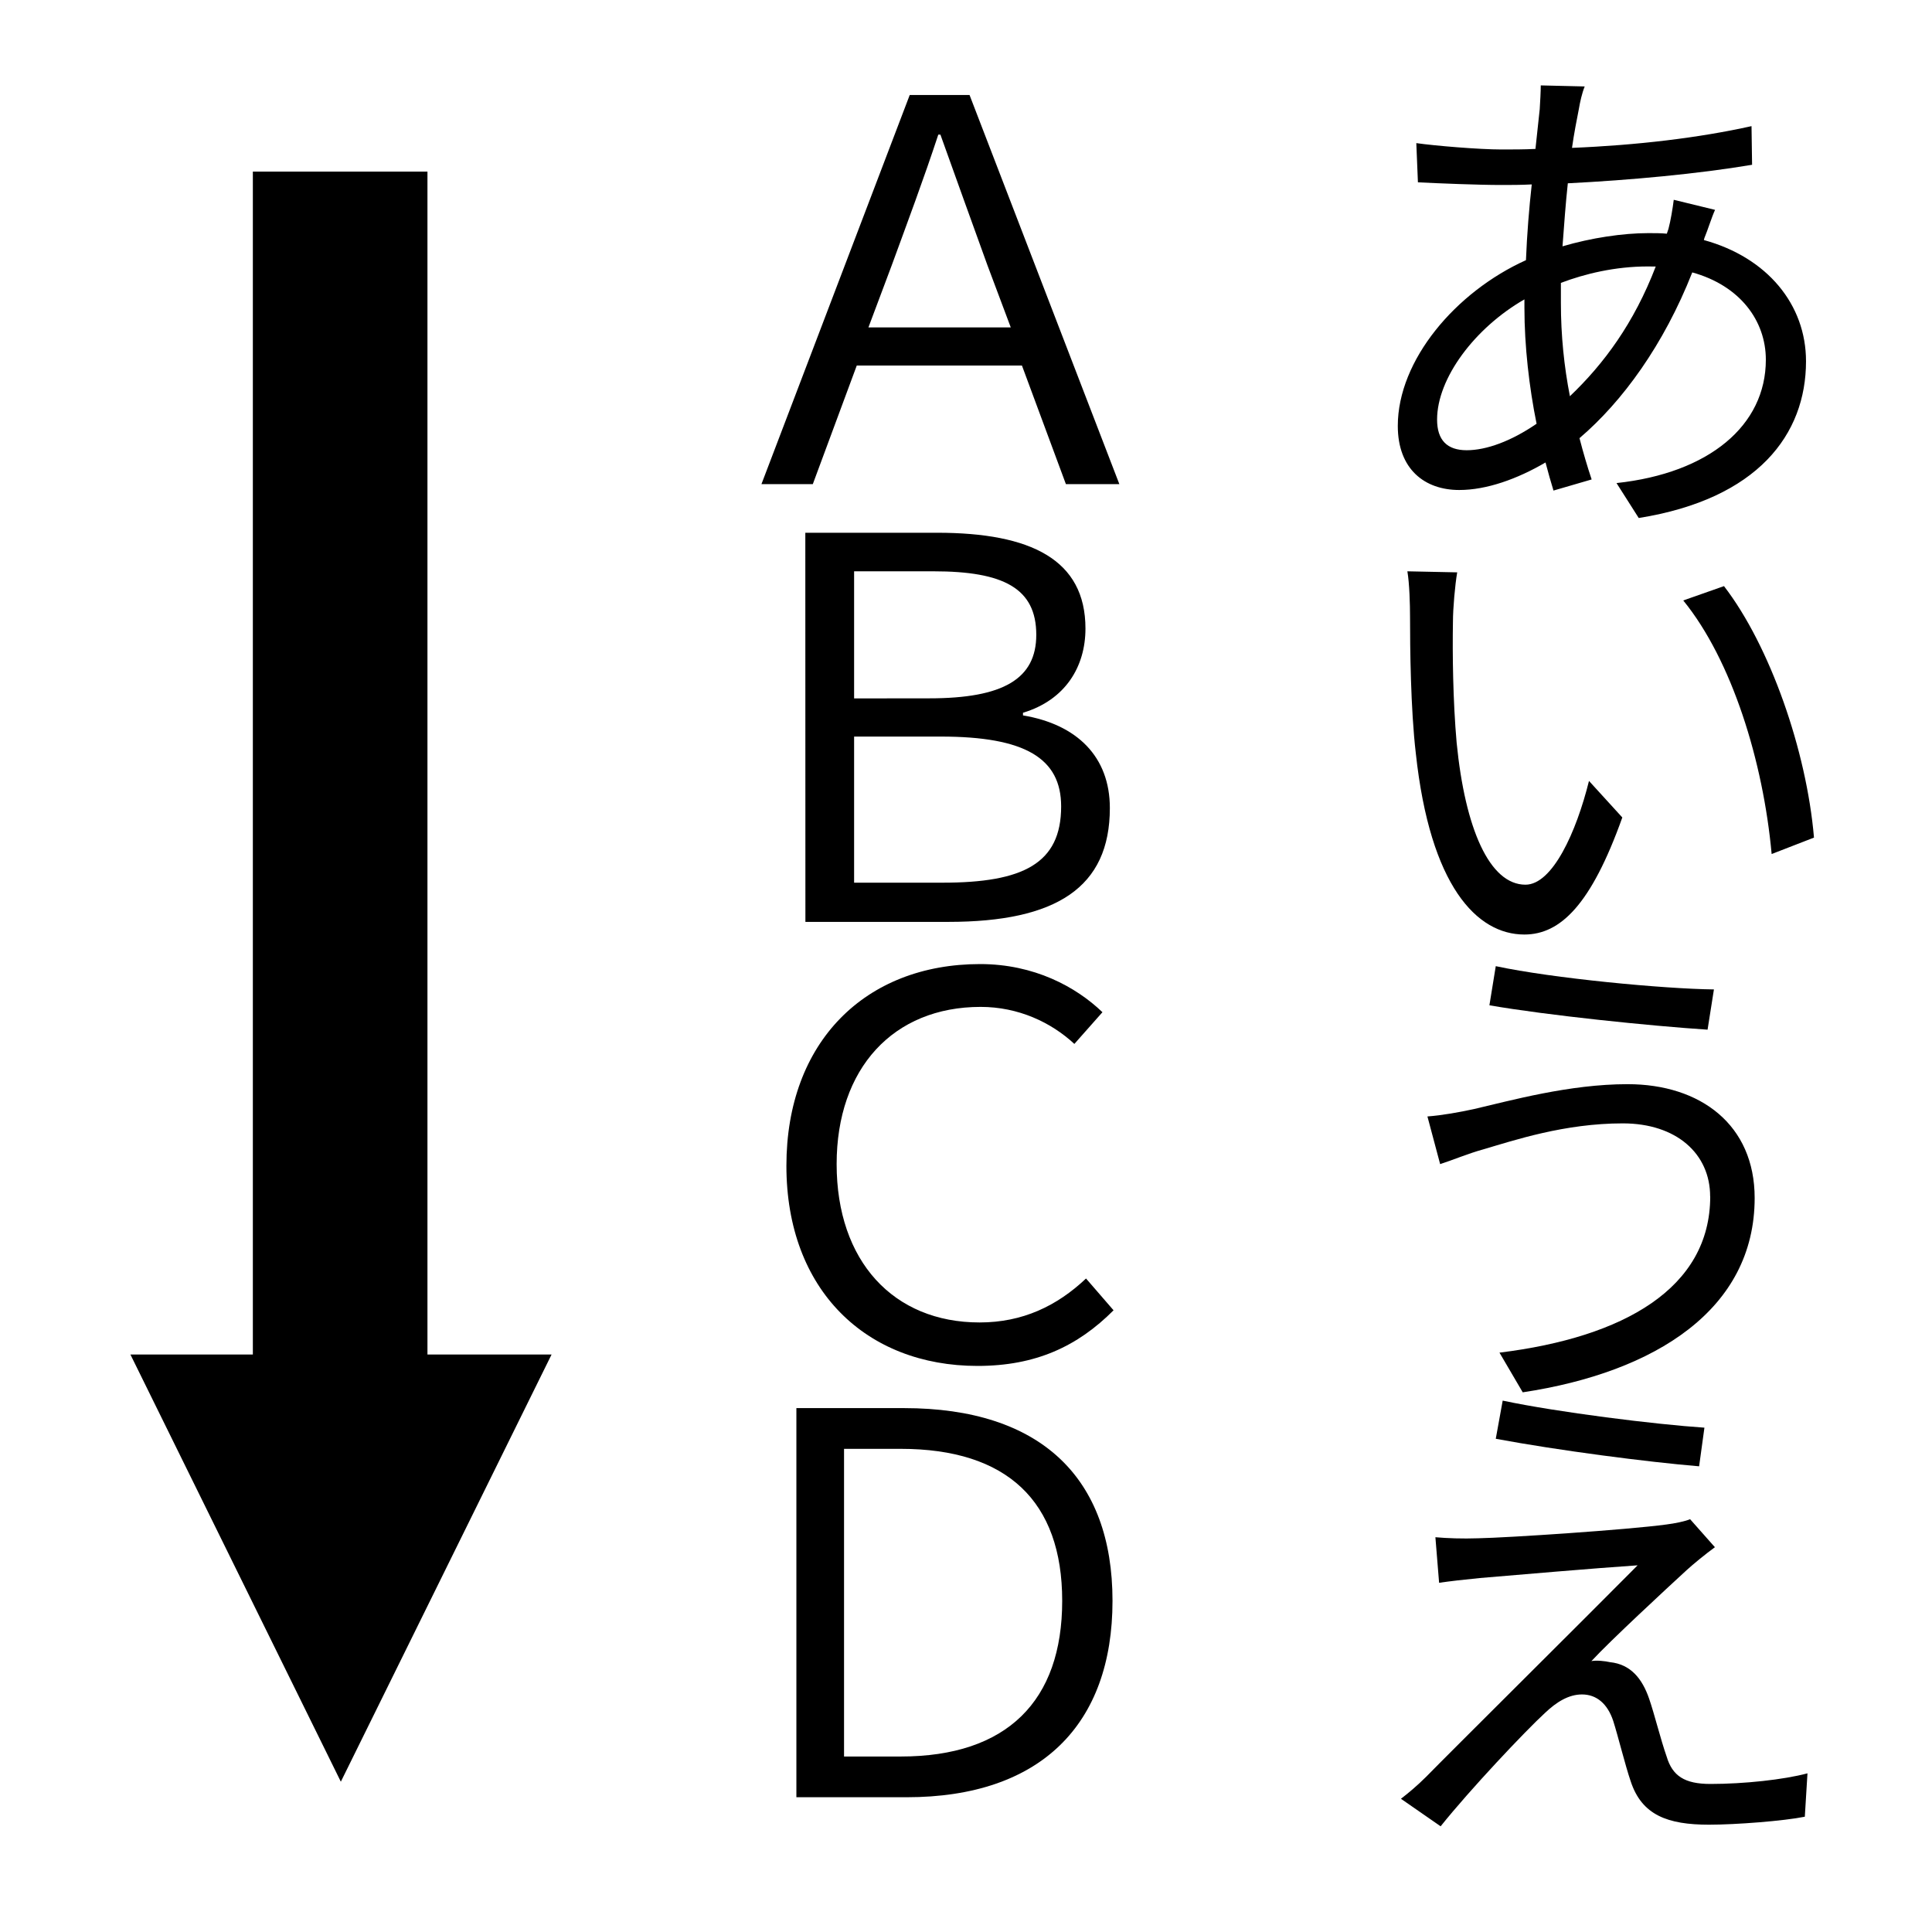 <?xml version="1.0" encoding="UTF-8" standalone="no"?>
<!-- Created with Inkscape (http://www.inkscape.org/) -->

<svg
   xmlns:dc="http://purl.org/dc/elements/1.1/"
   xmlns:cc="http://creativecommons.org/ns#"
   xmlns:rdf="http://www.w3.org/1999/02/22-rdf-syntax-ns#"
   xmlns:svg="http://www.w3.org/2000/svg"
   xmlns="http://www.w3.org/2000/svg"
   xmlns:sodipodi="http://sodipodi.sourceforge.net/DTD/sodipodi-0.dtd"
   xmlns:inkscape="http://www.inkscape.org/namespaces/inkscape"
   inkscape:export-ydpi="90.000000"
   inkscape:export-xdpi="90.000000"
   inkscape:export-filename="../24/gimp-text-dir-ttb-rtl-upright.png"
   width="24"
   height="24"
   id="svg11300"
   sodipodi:version="0.32"
   inkscape:version="0.92.3 (2405546, 2018-03-11)"
   sodipodi:docname="gimp-text-dir-ttb-rtl-upright.svg"
   version="1.0"
   viewBox="0 0 24 24">
  <sodipodi:namedview
     inkscape:cy="19.180643"
     inkscape:cx="-9.3218635"
     inkscape:zoom="4.8449868"
     inkscape:window-height="713"
     inkscape:window-width="1024"
     inkscape:pageshadow="2"
     inkscape:pageopacity="0.0"
     borderopacity="0.173"
     bordercolor="#666"
     pagecolor="#ffffff"
     id="base"
     inkscape:showpageshadow="false"
     showborder="true"
     inkscape:window-x="0"
     inkscape:window-y="0"
     inkscape:current-layer="layer1"
     width="16px"
     height="16px"
     showgrid="true"
     inkscape:window-maximized="1"
     inkscape:document-units="px"
     showguides="true"
     inkscape:guide-bbox="true">
    <inkscape:grid
       type="xygrid"
       id="grid4444" />
  </sodipodi:namedview>
  <defs
     id="defs3" />
  <sodipodi:namedview
     stroke="#ef2929"
     fill="#eeeeec"
     pagecolor="#ffffff"
     bordercolor="#666666"
     borderopacity="0.255"
     inkscape:pageopacity="0.0"
     inkscape:pageshadow="2"
     inkscape:zoom="1"
     inkscape:cx="-14.198652"
     inkscape:cy="-5.1663457"
     inkscape:current-layer="layer1"
     showgrid="false"
     inkscape:grid-bbox="true"
     inkscape:document-units="px"
     inkscape:showpageshadow="false"
     inkscape:window-width="872"
     inkscape:window-height="659"
     inkscape:window-x="403"
     inkscape:window-y="296"
     width="32px"
     height="32px"
     id="namedview73" />
  <g
     id="layer1"
     inkscape:label="Layer 1"
     inkscape:groupmode="layer"
     transform="translate(0,8)">
    <g
       style="display:inline"
       id="gimp-text-dir-ttb-rtl-upright"
       inkscape:label="#gimp-text-dir-rtl-upright-24"
       inkscape:export-xdpi="90"
       inkscape:export-ydpi="90"
       inkscape:export-filename="../24/gimp-text-dir-ttb-rtl-upright.png">
      <rect
         ry="2.122"
         rx="0.415"
         y="-8"
         x="0"
         height="24"
         width="24"
         id="rect4013-8-5-6-7"
         style="color:#000000;clip-rule:nonzero;display:inline;overflow:visible;visibility:visible;opacity:0;isolation:auto;mix-blend-mode:normal;color-interpolation:sRGB;color-interpolation-filters:linearRGB;solid-color:#000000;solid-opacity:1;fill:#ffffff;fill-opacity:1;fill-rule:nonzero;stroke:none;stroke-width:0.75;stroke-linecap:round;stroke-linejoin:round;stroke-miterlimit:4;stroke-dasharray:none;stroke-dashoffset:0;stroke-opacity:1;color-rendering:auto;image-rendering:auto;shape-rendering:auto;text-rendering:auto;enable-background:accumulate" />
      <path
         sodipodi:nodetypes="cccccccc"
         inkscape:connector-curvature="0"
         id="path1105-4"
         d="M 3.141,-5.868 V 8.826 h -1.521 l 2.614,5.307 2.618,-5.307 H 5.31 V -5.868 Z"
         style="color:#000000;font-style:normal;font-variant:normal;font-weight:normal;font-stretch:normal;font-size:medium;line-height:normal;font-family:sans-serif;font-variant-ligatures:normal;font-variant-position:normal;font-variant-caps:normal;font-variant-numeric:normal;font-variant-alternates:normal;font-feature-settings:normal;text-indent:0;text-align:start;text-decoration:none;text-decoration-line:none;text-decoration-style:solid;text-decoration-color:#000000;letter-spacing:normal;word-spacing:normal;text-transform:none;writing-mode:lr-tb;direction:ltr;text-orientation:mixed;dominant-baseline:auto;baseline-shift:baseline;text-anchor:start;white-space:normal;shape-padding:0;clip-rule:nonzero;display:inline;overflow:visible;visibility:visible;opacity:1;isolation:auto;mix-blend-mode:normal;color-interpolation:sRGB;color-interpolation-filters:linearRGB;solid-color:#000000;solid-opacity:1;vector-effect:none;fill:#000000;fill-opacity:1;fill-rule:nonzero;stroke:none;stroke-width:1.874px;stroke-linecap:butt;stroke-linejoin:miter;stroke-miterlimit:4;stroke-dasharray:none;stroke-dashoffset:0;stroke-opacity:1;color-rendering:auto;image-rendering:auto;shape-rendering:auto;text-rendering:auto;enable-background:accumulate" />
      <g
         aria-label="あいうえ "
         style="font-style:normal;font-weight:normal;font-size:6.577px;line-height:1.25;font-family:sans-serif;letter-spacing:0px;word-spacing:0px;writing-mode:tb-rl;fill:#000000;fill-opacity:1;stroke:none;stroke-width:0.164"
         id="text92">
        <path
           inkscape:connector-curvature="0"
           d="m 21.173,-5.044 c 0.039,-0.092 0.092,-0.263 0.132,-0.349 l -0.513,-0.125 c -0.013,0.105 -0.039,0.263 -0.066,0.362 l -0.02,0.059 c -0.072,-0.007 -0.151,-0.007 -0.23,-0.007 -0.316,0 -0.71,0.059 -1.066,0.164 0.02,-0.27 0.039,-0.533 0.066,-0.783 0.776,-0.039 1.625,-0.118 2.289,-0.23 l -0.007,-0.48 c -0.651,0.145 -1.421,0.237 -2.23,0.27 0.026,-0.184 0.059,-0.349 0.086,-0.487 0.013,-0.079 0.039,-0.197 0.072,-0.276 l -0.546,-0.013 c 0,0.072 -0.007,0.197 -0.013,0.296 l -0.053,0.493 c -0.138,0.007 -0.283,0.007 -0.421,0.007 -0.276,0 -0.829,-0.046 -1.059,-0.079 l 0.02,0.487 c 0.263,0.013 0.75,0.033 1.033,0.033 0.118,0 0.25,0 0.381,-0.007 -0.033,0.296 -0.059,0.618 -0.072,0.941 -0.875,0.395 -1.592,1.243 -1.592,2.059 0,0.539 0.335,0.796 0.763,0.796 0.342,0 0.723,-0.138 1.072,-0.342 0.033,0.125 0.066,0.243 0.099,0.349 l 0.474,-0.138 c -0.053,-0.158 -0.105,-0.335 -0.151,-0.513 0.533,-0.454 1.046,-1.158 1.401,-2.059 0.592,0.164 0.914,0.599 0.914,1.085 0,0.816 -0.704,1.408 -1.855,1.532 l 0.276,0.434 c 1.48,-0.237 2.078,-1.039 2.078,-1.947 0,-0.704 -0.48,-1.289 -1.269,-1.506 z m -2.236,0.868 c 0,0.474 0.059,0.987 0.151,1.44 -0.316,0.217 -0.625,0.329 -0.868,0.329 -0.243,0 -0.368,-0.125 -0.368,-0.381 0,-0.513 0.467,-1.138 1.085,-1.493 z m 1.631,-0.513 c -0.27,0.704 -0.645,1.21 -1.066,1.611 -0.072,-0.368 -0.112,-0.756 -0.112,-1.158 v -0.25 c 0.296,-0.112 0.671,-0.204 1.079,-0.204 z"
           style="line-height:0;letter-spacing:-1.14px;stroke-width:0.164"
           id="path149" />
        <path
           inkscape:connector-curvature="0"
           d="m 18.101,-0.89 -0.618,-0.013 c 0.026,0.151 0.033,0.414 0.033,0.566 0,0.375 0.007,1.144 0.072,1.697 0.178,1.644 0.756,2.249 1.348,2.249 0.447,0 0.829,-0.368 1.217,-1.454 l -0.414,-0.454 c -0.158,0.638 -0.454,1.289 -0.789,1.289 -0.447,0 -0.75,-0.697 -0.855,-1.763 -0.046,-0.52 -0.053,-1.105 -0.046,-1.5 0,-0.171 0.026,-0.46 0.053,-0.618 z m 3.315,0.171 -0.506,0.178 c 0.605,0.743 0.993,1.999 1.098,3.15 l 0.526,-0.204 c -0.092,-1.079 -0.546,-2.381 -1.118,-3.124 z"
           style="line-height:0;letter-spacing:-1.14px;stroke-width:0.164"
           id="path151" />
        <path
           inkscape:connector-curvature="0"
           d="m 21.245,6.863 c 0,1.138 -1.072,1.75 -2.618,1.94 l 0.289,0.493 c 1.651,-0.25 2.881,-1.033 2.881,-2.414 0,-0.908 -0.671,-1.414 -1.579,-1.414 -0.723,0 -1.454,0.204 -1.907,0.309 -0.178,0.039 -0.401,0.079 -0.579,0.092 l 0.158,0.592 c 0.164,-0.053 0.349,-0.132 0.539,-0.184 0.381,-0.112 1.006,-0.322 1.73,-0.322 0.664,0 1.085,0.375 1.085,0.908 z M 18.581,4.002 18.502,4.488 c 0.717,0.125 2.006,0.257 2.71,0.303 l 0.079,-0.5 c -0.625,-0.007 -2.006,-0.138 -2.71,-0.289 z"
           style="line-height:0;letter-spacing:-1.14px;stroke-width:0.164"
           id="path153" />
        <path
           inkscape:connector-curvature="0"
           d="m 18.667,9.399 -0.086,0.474 c 0.776,0.145 1.888,0.289 2.526,0.342 L 21.173,9.735 C 20.568,9.695 19.351,9.544 18.667,9.399 Z m 2.637,1.822 -0.309,-0.349 c -0.059,0.026 -0.191,0.053 -0.296,0.066 -0.487,0.066 -1.967,0.164 -2.335,0.171 -0.197,0.007 -0.388,0 -0.533,-0.013 l 0.046,0.566 c 0.138,-0.02 0.303,-0.039 0.506,-0.059 0.388,-0.033 1.46,-0.125 1.96,-0.158 -0.625,0.631 -2.368,2.361 -2.624,2.624 -0.118,0.118 -0.23,0.21 -0.316,0.276 l 0.493,0.342 c 0.368,-0.46 1.052,-1.184 1.296,-1.408 0.145,-0.138 0.296,-0.23 0.46,-0.23 0.178,0 0.316,0.112 0.388,0.329 0.059,0.184 0.151,0.559 0.217,0.75 0.138,0.421 0.46,0.539 0.973,0.539 0.335,0 0.927,-0.046 1.19,-0.099 l 0.033,-0.539 c -0.296,0.079 -0.789,0.132 -1.204,0.132 -0.322,0 -0.474,-0.099 -0.546,-0.342 -0.072,-0.204 -0.151,-0.526 -0.217,-0.717 -0.086,-0.25 -0.23,-0.428 -0.487,-0.454 -0.053,-0.013 -0.171,-0.026 -0.23,-0.013 0.23,-0.25 0.941,-0.908 1.184,-1.131 0.072,-0.066 0.23,-0.197 0.349,-0.283 z"
           style="line-height:0;letter-spacing:-1.14px;stroke-width:0.164"
           id="path155" />
      </g>
      <g
         aria-label="ＡＢＣＤ "
         style="font-style:normal;font-weight:normal;font-size:6.577px;line-height:1.25;font-family:sans-serif;letter-spacing:0px;word-spacing:0px;writing-mode:tb-rl;fill:#000000;fill-opacity:1;stroke:none;stroke-width:0.164"
         id="text92-9">
        <path
           inkscape:connector-curvature="0"
           d="m 13.241,-1.986 h 0.664 l -1.861,-4.834 h -0.743 l -1.842,4.834 h 0.638 l 0.546,-1.473 h 2.052 z m -2.453,-1.947 0.289,-0.77 c 0.197,-0.539 0.395,-1.066 0.579,-1.625 h 0.026 c 0.197,0.552 0.388,1.079 0.585,1.625 l 0.289,0.77 z"
           style="line-height:0;letter-spacing:-1.14px;stroke-width:0.164"
           id="path158" />
        <path
           inkscape:connector-curvature="0"
           d="m 10.005,3.452 h 1.776 c 1.342,0 2.006,-0.428 2.006,-1.414 0,-0.638 -0.408,-1.039 -1.079,-1.151 V 0.854 c 0.526,-0.158 0.776,-0.572 0.776,-1.046 0,-0.855 -0.677,-1.19 -1.842,-1.19 h -1.638 z m 0.605,-2.776 v -1.579 h 0.987 c 0.868,0 1.276,0.21 1.276,0.789 0,0.546 -0.408,0.789 -1.329,0.789 z m 0,2.289 V 1.15 h 1.079 c 1.046,0 1.493,0.27 1.493,0.868 0,0.71 -0.474,0.947 -1.473,0.947 z"
           style="line-height:0;letter-spacing:-1.14px;stroke-width:0.164"
           id="path160" />
        <path
           inkscape:connector-curvature="0"
           d="M 13.833,8.277 13.491,7.882 c -0.362,0.342 -0.789,0.546 -1.322,0.546 -1.072,0 -1.776,-0.763 -1.776,-1.967 0,-1.19 0.704,-1.953 1.789,-1.953 0.467,0 0.875,0.191 1.164,0.46 L 13.695,4.574 C 13.366,4.258 12.846,3.976 12.176,3.976 c -1.427,0 -2.407,0.967 -2.407,2.506 0,1.546 0.993,2.486 2.374,2.486 0.723,0 1.243,-0.243 1.69,-0.691 z"
           style="line-height:0;letter-spacing:-1.14px;stroke-width:0.164"
           id="path162" />
        <path
           inkscape:connector-curvature="0"
           d="m 9.893,14.326 h 1.368 c 1.671,0 2.559,-0.908 2.559,-2.44 0,-1.526 -0.888,-2.394 -2.591,-2.394 H 9.893 Z M 10.485,13.82 V 9.998 h 0.704 c 1.322,0 2.006,0.651 2.006,1.888 0,1.243 -0.684,1.934 -2.006,1.934 z"
           style="line-height:0;letter-spacing:-1.14px;stroke-width:0.164"
           id="path164" />
      </g>
    </g>
  </g>
</svg>
